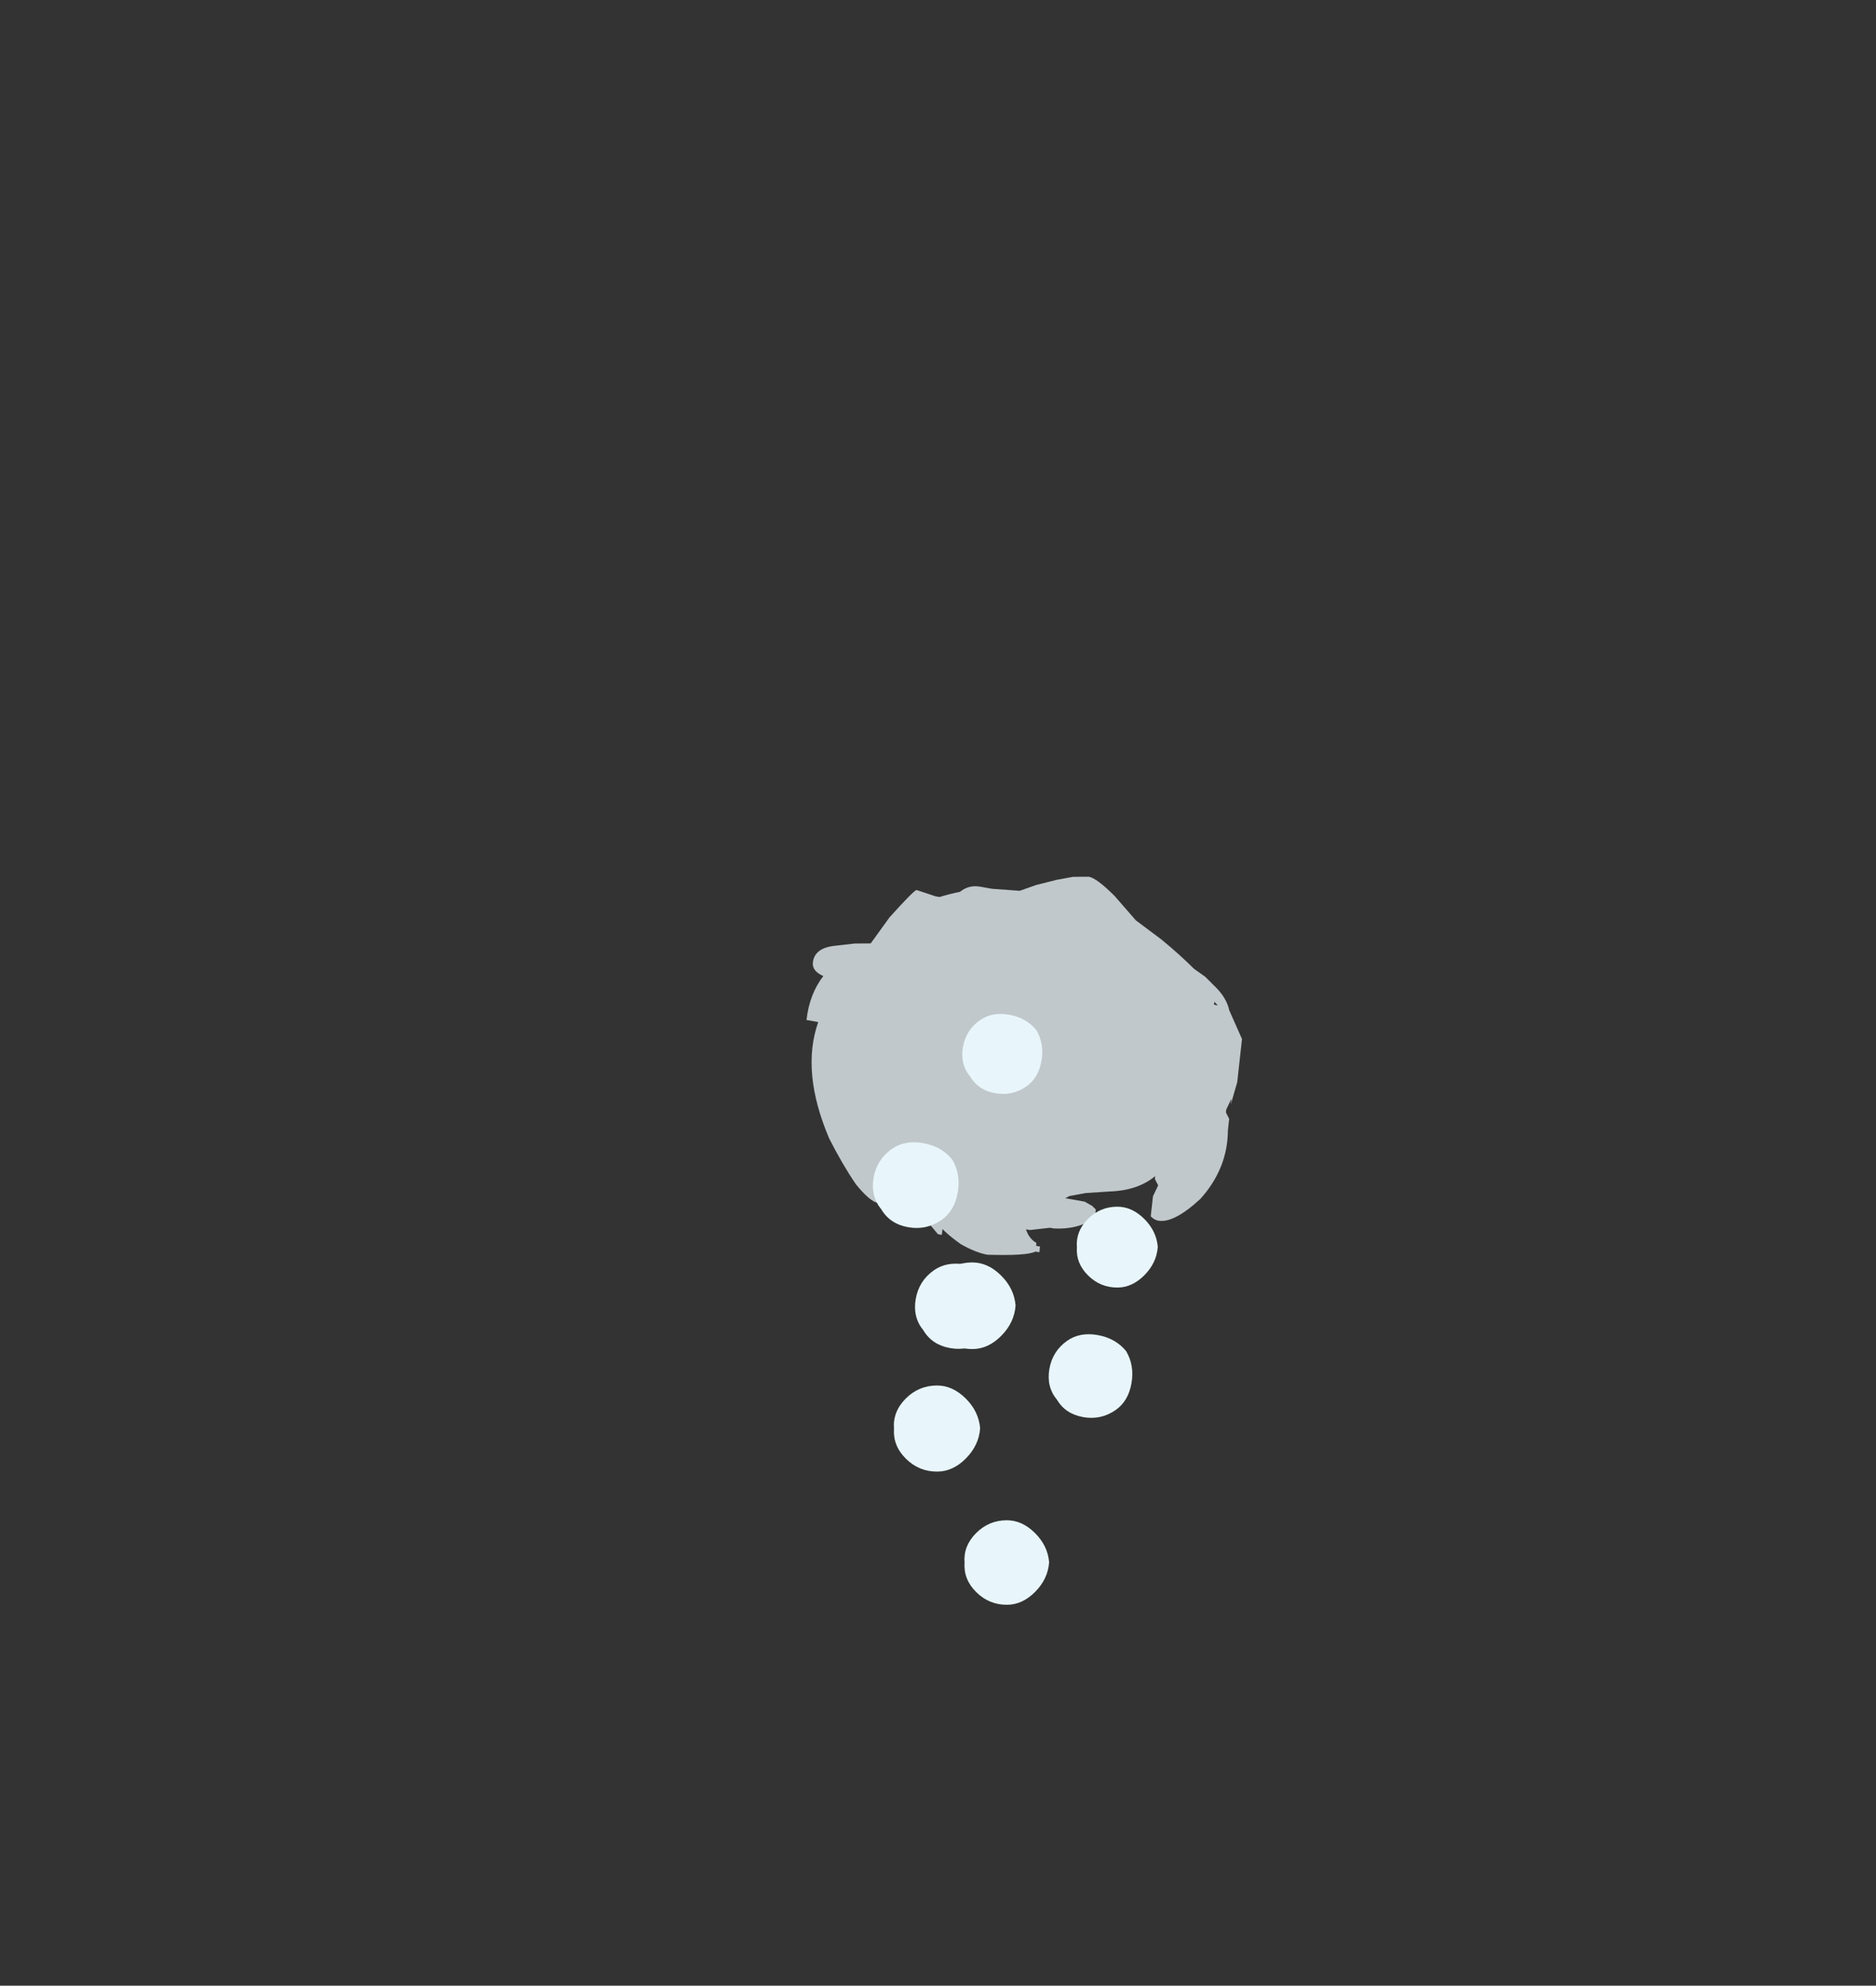 <?xml version="1.0" encoding="UTF-8" standalone="no"?>
<svg xmlns:ffdec="https://www.free-decompiler.com/flash" xmlns:xlink="http://www.w3.org/1999/xlink" ffdec:objectType="frame" height="177.85px" width="168.0px" xmlns="http://www.w3.org/2000/svg">
  <rect width="100%" height="100%" fill="#333333" stroke="none"/>
  <g transform="matrix(1.0, 0.0, 0.0, 1.0, 88.9, 96.7)">
    <use ffdec:characterId="84" height="6.75" transform="matrix(6.987, 1.247, -0.571, 5.154, -14.791, -22.351)" width="5.5" xlink:href="#shape0"/>
    <use ffdec:characterId="79" height="2.3" transform="matrix(-2.365, -2.338, -2.338, 2.365, 3.458, 20.22)" width="2.3" xlink:href="#shape1"/>
    <use ffdec:characterId="79" height="2.3" transform="matrix(-2.207, -2.182, -2.182, 2.207, 16.098, 14.972)" width="2.3" xlink:href="#shape1"/>
    <use ffdec:characterId="79" height="2.3" transform="matrix(-2.35, -2.324, -2.324, 2.35, 0.275, 31.22)" width="2.3" xlink:href="#shape1"/>
    <use ffdec:characterId="79" height="2.3" transform="matrix(-2.307, -2.281, -2.281, 2.307, 6.427, 43.22)" width="2.3" xlink:href="#shape1"/>
    <use ffdec:characterId="79" height="2.3" transform="matrix(-3.276, -0.573, -0.573, 3.276, -2.474, 6.342)" width="2.3" xlink:href="#shape1"/>
    <use ffdec:characterId="79" height="2.3" transform="matrix(-3.057, -0.535, -0.535, 3.057, 4.981, -5.2)" width="2.3" xlink:href="#shape1"/>
    <use ffdec:characterId="79" height="2.3" transform="matrix(-3.256, -0.57, -0.57, 3.256, 1.25, 17.211)" width="2.3" xlink:href="#shape1"/>
    <use ffdec:characterId="79" height="2.3" transform="matrix(-3.196, -0.559, -0.559, 3.196, 13.069, 23.518)" width="2.3" xlink:href="#shape1"/>
  </g>
  <defs>
    <g id="shape0" transform="matrix(1.0, 0.0, 0.0, 1.0, 3.1, 3.8)">
      <path d="M0.25 -3.8 Q0.35 -3.8 0.6 -3.55 L0.9 -3.2 1.25 -2.95 Q1.5 -2.75 1.7 -2.55 L1.85 -2.45 2.0 -2.3 Q2.15 -2.15 2.2 -1.95 L2.4 -1.5 2.4 -0.75 2.35 -0.35 2.35 -0.45 2.3 -0.25 2.3 -0.2 2.35 -0.1 2.35 0.1 Q2.4 0.75 2.1 1.35 1.8 1.85 1.6 1.85 1.55 1.85 1.5 1.8 L1.5 1.7 Q1.5 1.55 1.5 1.45 L1.55 1.25 1.5 1.15 1.5 1.1 Q1.3 1.4 0.95 1.5 L0.65 1.6 0.45 1.7 0.4 1.75 0.65 1.75 0.75 1.8 0.8 1.85 0.8 2.0 Q0.6 2.25 0.3 2.3 L0.25 2.3 0.0 2.4 -0.05 2.4 Q0.0 2.55 0.1 2.6 L0.1 2.65 0.15 2.65 0.15 2.75 0.1 2.75 Q0.0 2.85 -0.5 2.95 -0.65 2.95 -0.85 2.85 -1.0 2.75 -1.1 2.65 L-1.1 2.75 -1.15 2.75 -1.85 1.9 -1.9 1.8 -1.85 2.3 -1.95 2.4 Q-2.05 2.4 -2.25 2.15 -2.45 1.85 -2.65 1.45 -3.1 0.4 -2.95 -0.5 L-3.1 -0.5 Q-3.1 -0.95 -2.95 -1.3 -3.1 -1.35 -3.1 -1.5 -3.1 -1.75 -2.85 -1.85 L-2.6 -1.95 -2.4 -2.0 Q-2.3 -2.25 -2.2 -2.5 -1.95 -3.0 -1.9 -3.05 L-1.65 -3.0 -1.6 -3.0 Q-1.45 -3.1 -1.35 -3.15 -1.25 -3.3 -1.1 -3.3 L-0.95 -3.3 -0.6 -3.35 -0.4 -3.5 -0.15 -3.65 0.05 -3.75 0.25 -3.8 M2.0 -2.0 L2.0 -2.05 2.05 -2.0 2.0 -2.0" fill="#f0fafe" fill-opacity="0.749" fill-rule="evenodd" stroke="none"/>
    </g>
    <g id="shape1" transform="matrix(1.0, 0.0, 0.0, 1.0, 1.15, 1.15)">
      <path d="M0.8 -0.85 Q1.15 -0.5 1.15 0.0 1.15 0.5 0.8 0.8 0.5 1.15 0.0 1.15 -0.5 1.15 -0.85 0.8 -1.15 0.5 -1.15 0.0 -1.15 -0.5 -0.85 -0.85 -0.5 -1.15 0.0 -1.15 0.5 -1.15 0.8 -0.85" fill="#e8f6fb" fill-rule="evenodd" stroke="none"/>
    </g>
  </defs>
</svg>
